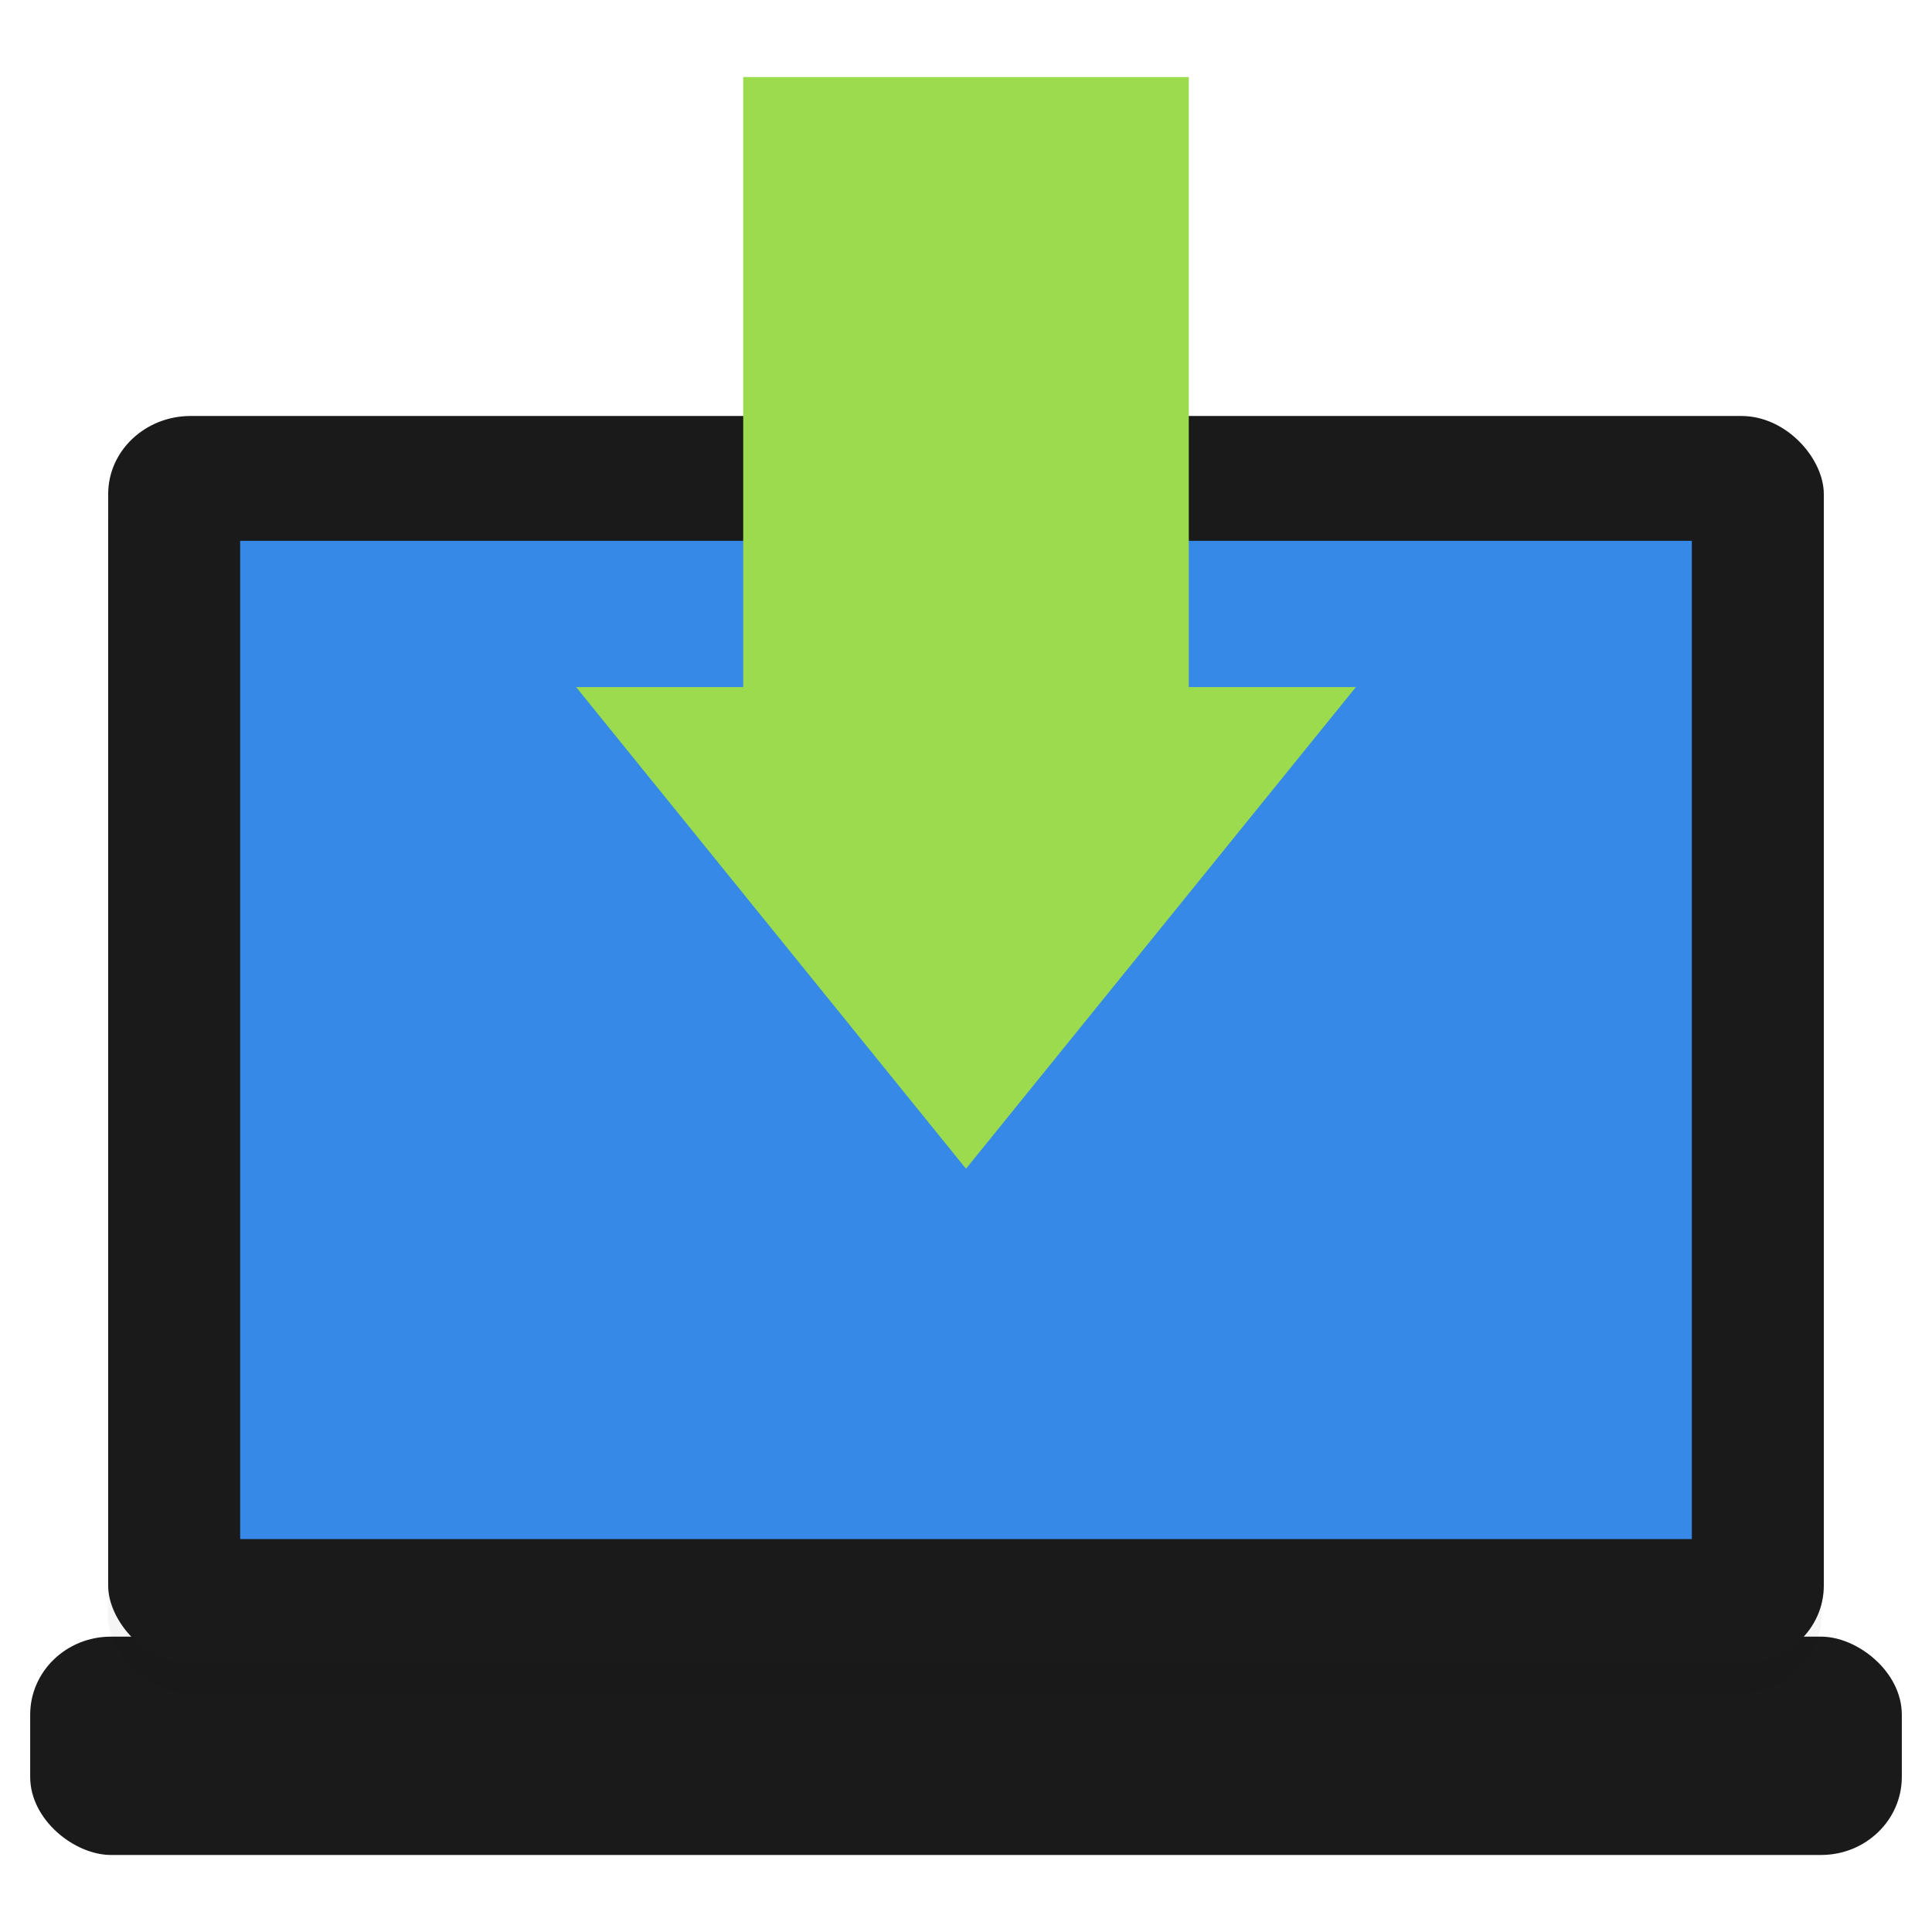 <?xml version="1.0" encoding="UTF-8" standalone="no"?>
<svg
   xmlns:dc="http://purl.org/dc/elements/1.1/"
   xmlns:cc="http://creativecommons.org/ns#"
   xmlns:rdf="http://www.w3.org/1999/02/22-rdf-syntax-ns#"
   xmlns:svg="http://www.w3.org/2000/svg"
   xmlns="http://www.w3.org/2000/svg"
   xmlns:sodipodi="http://sodipodi.sourceforge.net/DTD/sodipodi-0.dtd"
   xmlns:inkscape="http://www.inkscape.org/namespaces/inkscape"
   width="16"
   height="16"
   version="1"
   id="svg14"
   sodipodi:docname="installer.svg"
   inkscape:version="0.92.1 r15371"
   inkscape:export-filename="/home/john/Github/gui-art/icons_debonaire/drafts/jb/installer.png"
   inkscape:export-xdpi="384"
   inkscape:export-ydpi="384">
  <defs
     id="defs18">
    <style
       type="text/css"
       id="current-color-scheme">
   .ColorScheme-Text { color:#5c616c; } .ColorScheme-Highlight { color:#5294e2; } .ColorScheme-ButtonBackground { color:#d3dae3; }
  </style>
    <style
       type="text/css"
       id="current-color-scheme-3">
   .ColorScheme-Text { color:#5c616c; } .ColorScheme-Highlight { color:#5294e2; } .ColorScheme-ButtonBackground { color:#d3dae3; }
  </style>
    <style
       type="text/css"
       id="style4492">
    .str0 {stroke:#4D4948;stroke-width:0.012}
    .str1 {stroke:#838281;stroke-width:0.229;stroke-linecap:round}
    .fil2 {fill:none}
    .fil0 {fill:#4D4948}
    .fil1 {fill:white;fill-rule:nonzero}
  </style>
    <style
       id="style4492-1"
       type="text/css">
    .str0 {stroke:#4D4948;stroke-width:0.222}
    .str1 {stroke:#00923F;stroke-width:0.887}
    .str2 {stroke:#E77817;stroke-width:0.887;stroke-linecap:round}
    .fil2 {fill:none}
    .fil0 {fill:#4D4948}
    .fil1 {fill:#B6DDC7}
  </style>
    <style
       id="current-color-scheme-6"
       type="text/css">
   .ColorScheme-Text { color:#5c616c; } .ColorScheme-Highlight { color:#5294e2; } .ColorScheme-ButtonBackground { color:#d3dae3; }
  </style>
    <filter
       inkscape:collect="always"
       style="color-interpolation-filters:sRGB"
       id="filter5062"
       x="-0.01"
       width="1.021"
       y="-0.014"
       height="1.028">
      <feGaussianBlur
         inkscape:collect="always"
         stdDeviation="0.237"
         id="feGaussianBlur5064" />
    </filter>
    <style
       id="current-color-scheme-5"
       type="text/css">
   .ColorScheme-Text { color:#5c616c; } .ColorScheme-Highlight { color:#5294e2; } .ColorScheme-ButtonBackground { color:#d3dae3; }
  </style>
    <style
       id="current-color-scheme-7"
       type="text/css">
   .ColorScheme-Text { color:#5c616c; } .ColorScheme-Highlight { color:#5294e2; } .ColorScheme-ButtonBackground { color:#d3dae3; }
  </style>
    <style
       id="current-color-scheme-31"
       type="text/css">
   .ColorScheme-Text { color:#5c616c; } .ColorScheme-Highlight { color:#5294e2; } .ColorScheme-ButtonBackground { color:#d3dae3; }
  </style>
  </defs>
  <sodipodi:namedview
     pagecolor="#ffffff"
     bordercolor="#666666"
     borderopacity="1"
     objecttolerance="10"
     gridtolerance="10"
     guidetolerance="10"
     inkscape:pageopacity="0"
     inkscape:pageshadow="2"
     inkscape:window-width="1362"
     inkscape:window-height="695"
     id="namedview16"
     showgrid="false"
     inkscape:zoom="23.599689"
     inkscape:cx="3.6810092"
     inkscape:cy="5.7412174"
     inkscape:window-x="0"
     inkscape:window-y="0"
     inkscape:window-maximized="1"
     inkscape:current-layer="svg14"
     showguides="true"
     fit-margin-top="0"
     fit-margin-left="0"
     fit-margin-right="0"
     fit-margin-bottom="0" />
  <rect
     id="rect4703"
     transform="matrix(0,-1,-1,0,0,0)"
     ry="0.668"
     rx="0.646"
     y="-15.75"
     x="-15.362"
     height="15.5"
     width="1.808"
     style="fill:#1a1a1a;stroke-width:0.263" />
  <rect
     id="rect4707-5"
     ry="2.5"
     rx="2.644"
     y="14.87"
     x="4.5"
     height="40"
     width="55"
     style="opacity:0.2;fill:#000000;stroke-width:1.028;filter:url(#filter5062)"
     transform="matrix(0.258,0,0,0.258,-0.267,-0.137)" />
  <rect
     id="rect4707"
     ry="0.646"
     rx="0.683"
     y="3.445"
     x="0.896"
     height="10.333"
     width="14.208"
     style="fill:#1a1a1a;stroke-width:0.266" />
  <rect
     id="rect4709"
     y="4.479"
     x="1.989"
     height="8.267"
     width="12.022"
     style="opacity:1;fill:#3689e6;stroke-width:0.266" />
  <g
     id="layer9"
     inkscape:label="status"
     style="display:inline"
     transform="matrix(0.258,0,0,0.258,-71.78,72.264)" />
  <g
     id="layer1"
     inkscape:label="places"
     style="display:inline"
     transform="matrix(0.258,0,0,0.258,-9.522,-87.128)" />
  <g
     id="layer14"
     inkscape:label="mimetypes"
     style="display:inline"
     transform="matrix(0.258,0,0,0.258,-71.78,72.264)" />
  <g
     id="layer15"
     inkscape:label="emblems"
     style="display:inline"
     transform="matrix(0.258,0,0,0.258,-71.78,72.264)" />
  <g
     id="g71291"
     inkscape:label="emotes"
     style="display:inline"
     transform="matrix(0.258,0,0,0.258,-71.78,72.264)" />
  <g
     id="layer2"
     inkscape:label="categories"
     style="display:inline"
     transform="matrix(0.258,0,0,0.258,-9.522,-48.378)" />
  <g
     id="layer12"
     inkscape:label="actions"
     style="display:inline"
     transform="matrix(0.258,0,0,0.258,-71.78,72.264)" />
  <g
     id="layer9-6"
     inkscape:label="status"
     style="display:inline"
     transform="matrix(0.258,0,0,0.258,-36.577,70.672)" />
  <g
     id="layer1-7"
     inkscape:label="places"
     style="display:inline"
     transform="matrix(0.258,0,0,0.258,25.681,-88.719)" />
  <g
     id="layer14-5"
     inkscape:label="mimetypes"
     style="display:inline"
     transform="matrix(0.258,0,0,0.258,-36.577,70.672)" />
  <g
     id="layer15-3"
     inkscape:label="emblems"
     style="display:inline"
     transform="matrix(0.258,0,0,0.258,-36.577,70.672)" />
  <g
     id="g71291-5"
     inkscape:label="emotes"
     style="display:inline"
     transform="matrix(0.258,0,0,0.258,-36.577,70.672)" />
  <g
     id="layer2-6"
     inkscape:label="categories"
     style="display:inline"
     transform="matrix(0.258,0,0,0.258,25.681,-49.969)" />
  <g
     id="layer12-2"
     inkscape:label="actions"
     style="display:inline"
     transform="matrix(0.258,0,0,0.258,-36.577,70.672)" />
  <path
     style="opacity:1;fill:#9bdb4d;fill-opacity:1;stroke:none;stroke-width:0.733;stroke-linecap:round;stroke-miterlimit:4;stroke-dasharray:none;stroke-opacity:1"
     d="M 6.155,0.638 V 5.69 H 4.771 L 8,9.679 11.229,5.69 H 9.845 V 0.638 Z"
     id="rect4765"
     inkscape:connector-curvature="0" />
  <g
     transform="matrix(0.258,0,0,0.258,-84.519,52.72)"
     style="display:inline"
     inkscape:label="status"
     id="layer9-61" />
  <g
     transform="matrix(0.258,0,0,0.258,-22.261,-106.672)"
     style="display:inline"
     inkscape:label="places"
     id="layer1-8" />
  <g
     transform="matrix(0.258,0,0,0.258,-84.519,52.72)"
     style="display:inline"
     inkscape:label="mimetypes"
     id="layer14-7" />
  <g
     transform="matrix(0.258,0,0,0.258,-84.519,52.72)"
     style="display:inline"
     inkscape:label="emblems"
     id="layer15-9" />
  <g
     transform="matrix(0.258,0,0,0.258,-84.519,52.72)"
     style="display:inline"
     inkscape:label="emotes"
     id="g71291-2" />
  <g
     transform="matrix(0.258,0,0,0.258,-22.261,-67.922)"
     style="display:inline"
     inkscape:label="categories"
     id="layer2-0" />
  <g
     transform="matrix(0.258,0,0,0.258,-84.519,52.72)"
     style="display:inline"
     inkscape:label="actions"
     id="layer12-23" />
</svg>
